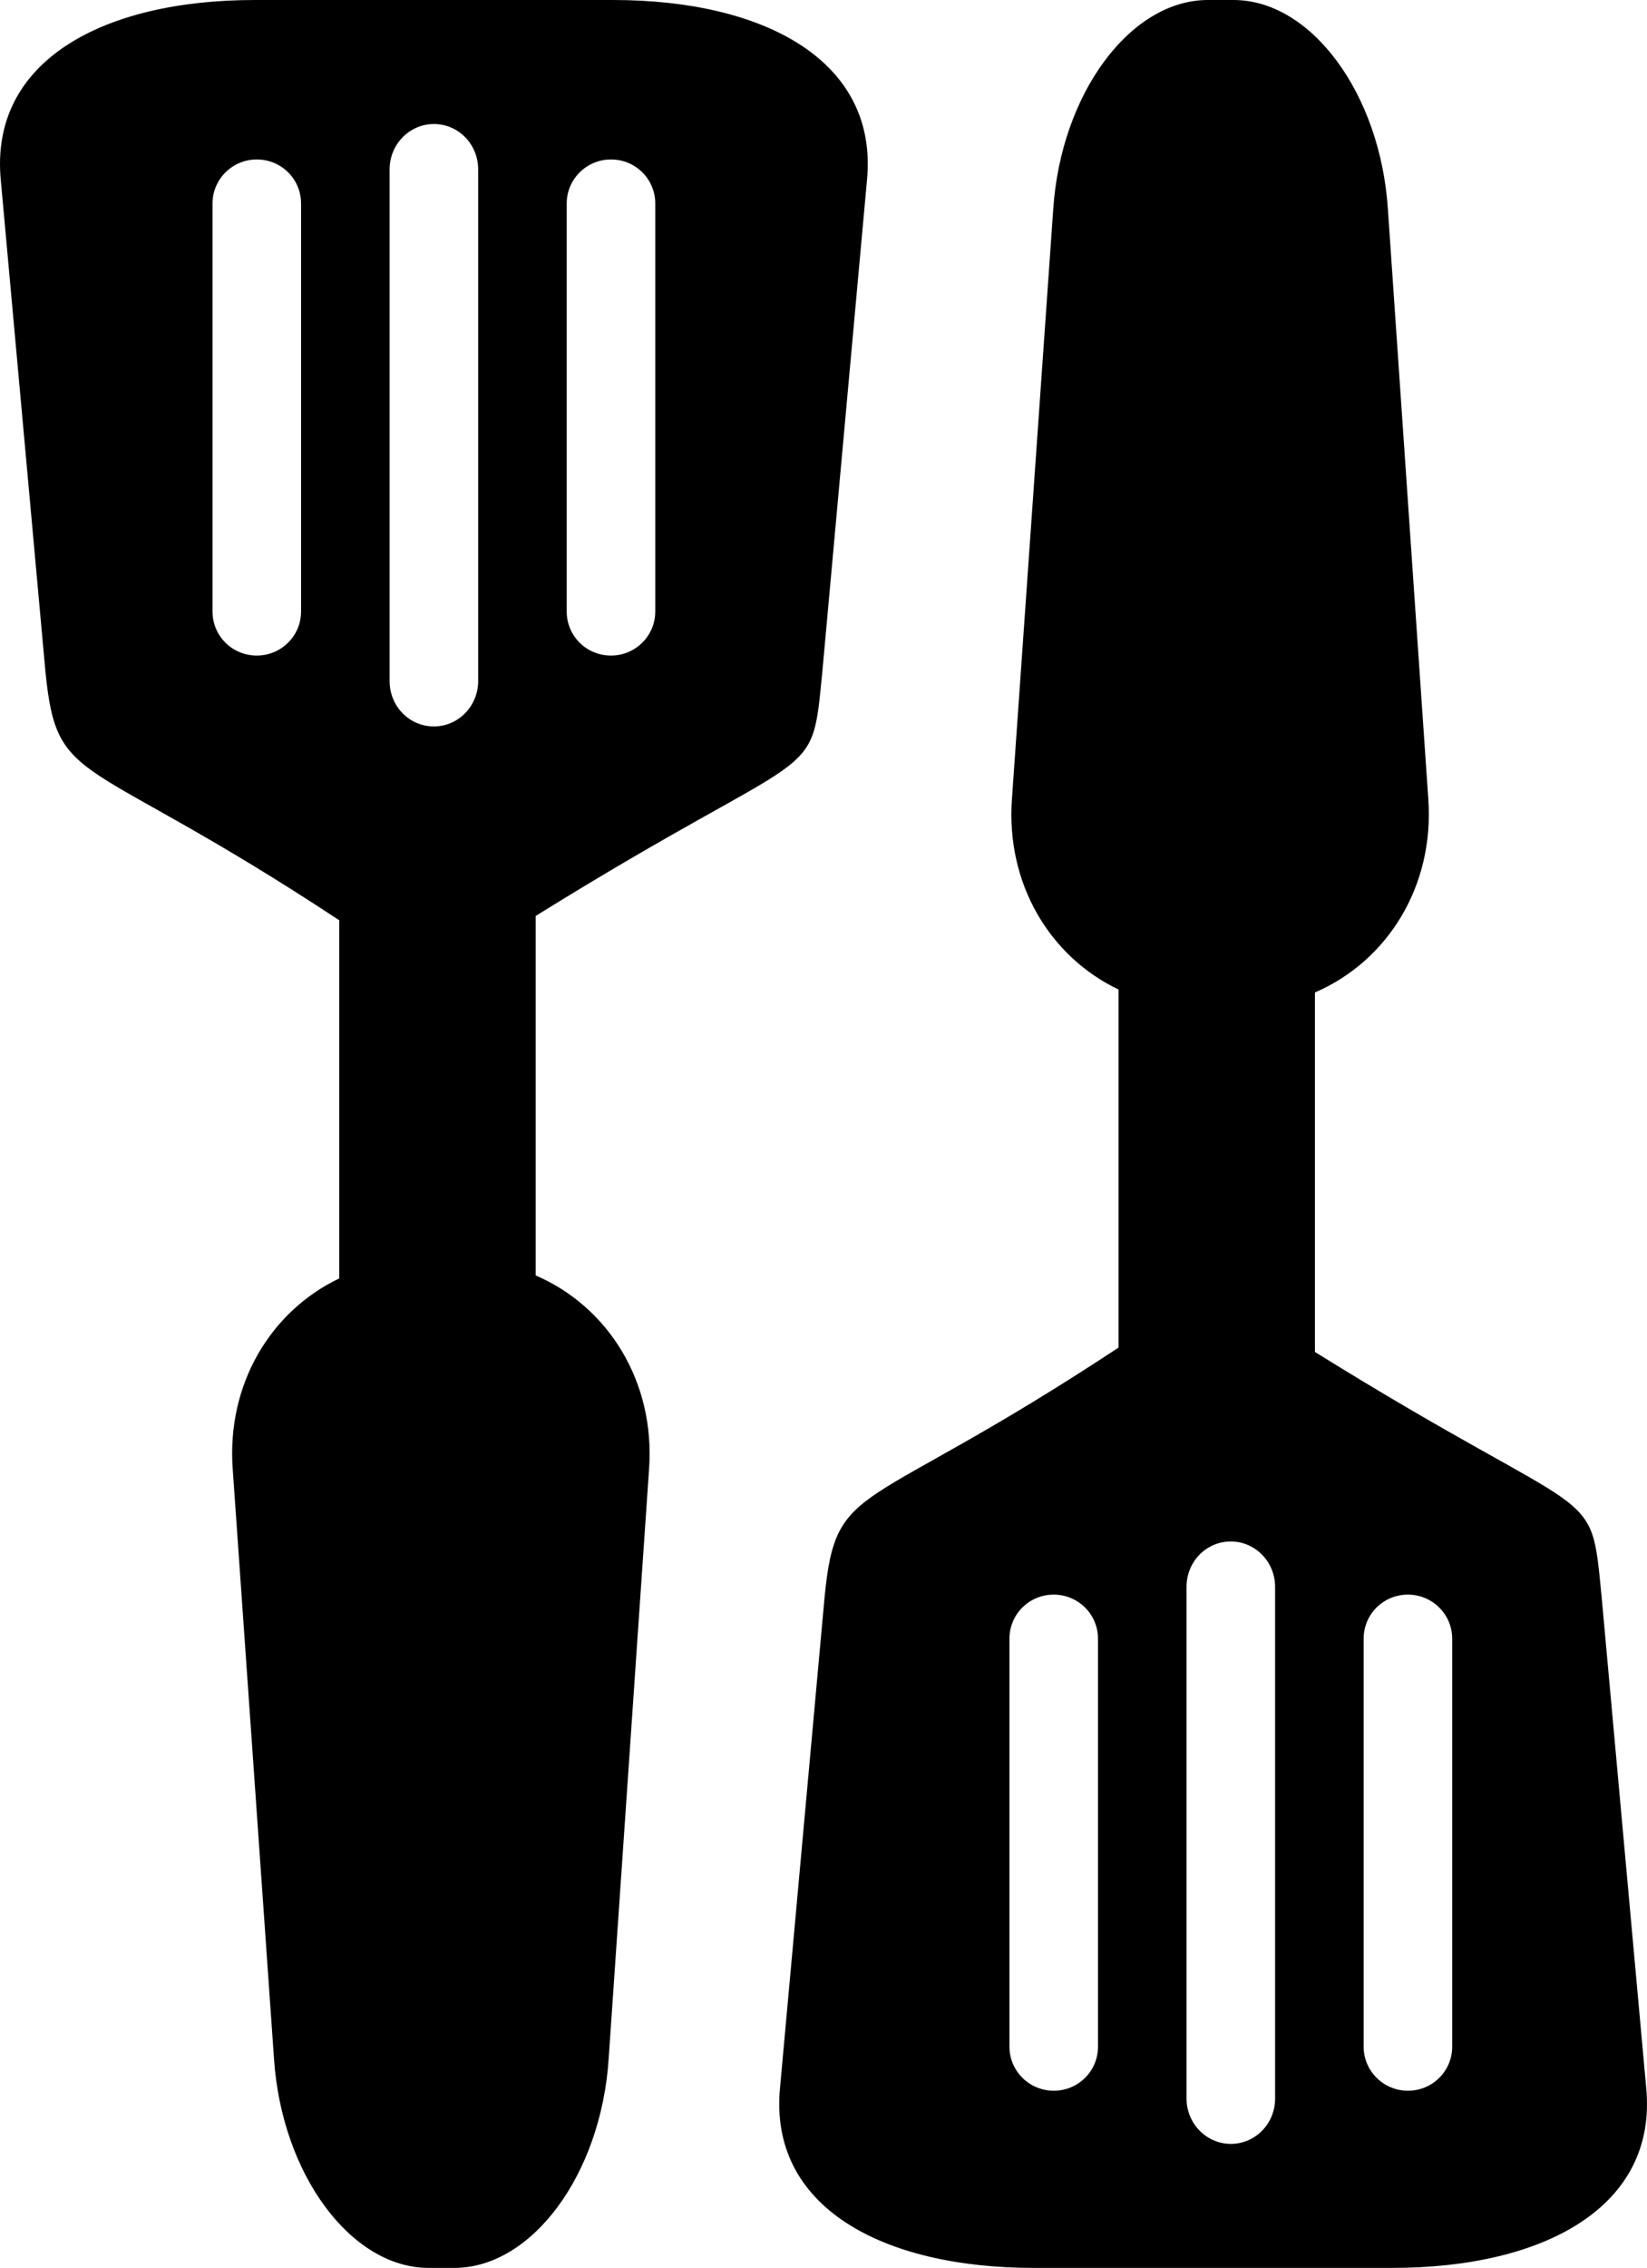 <?xml version="1.0" encoding="UTF-8" standalone="no"?>
<svg width="93px" height="128px" viewBox="0 0 93 128" version="1.1" xmlns="http://www.w3.org/2000/svg" xmlns:xlink="http://www.w3.org/1999/xlink" xmlns:sketch="http://www.bohemiancoding.com/sketch/ns">
    <!-- Generator: Sketch 3.1.1 (8761) - http://www.bohemiancoding.com/sketch -->
    <title>cookingutensils</title>
    <desc>Created with Sketch.</desc>
    <defs></defs>
    <g id="Page-1" stroke="none" stroke-width="1" fill="none" fill-rule="evenodd" sketch:type="MSPage">
        <path d="M19.158,51.941 C4.56,42.31 3.219,44.568 2.561,37.859 L0.047,10.187 C-0.614,3.447 5.803,0 14.38,0 L34.62,0 C43.179,0 49.615,3.439 48.953,10.187 L46.439,37.859 C45.787,44.509 46.388,41.669 30.249,51.696 L30.249,71.986 C34.337,73.747 37.004,77.977 36.65,82.916 L34.369,116.195 C33.943,122.712 30.043,128 25.653,128 L24.206,128 C19.819,128 15.908,122.715 15.472,116.195 L13.141,82.916 C12.79,78.128 15.28,74.004 19.158,72.152 L19.158,51.941 L19.158,51.941 Z M63.158,76.059 C48.56,85.69 47.219,83.432 46.561,90.141 L44.047,117.813 C43.386,124.553 49.803,128 58.38,128 L78.62,128 C87.179,128 93.615,124.561 92.953,117.813 L90.439,90.141 C89.787,83.491 90.388,86.331 74.249,76.304 L74.249,56.014 C78.337,54.253 81.004,50.023 80.65,45.084 L78.369,11.805 C77.943,5.288 74.043,0 69.653,0 L68.206,0 C63.819,0 59.908,5.285 59.472,11.805 L57.141,45.084 C56.79,49.872 59.28,53.996 63.158,55.848 L63.158,76.059 L63.158,76.059 Z M34.5,9 C33.119,9 32,10.115 32,11.485 L32,34.515 C32,35.888 33.11,37 34.5,37 C35.881,37 37,35.885 37,34.515 L37,11.485 C37,10.112 35.89,9 34.5,9 L34.5,9 L34.5,9 Z M24.5,7 C23.119,7 22,8.151 22,9.556 L22,38.444 C22,39.856 23.11,41 24.5,41 C25.881,41 27,39.849 27,38.444 L27,9.556 C27,8.144 25.89,7 24.5,7 L24.5,7 L24.5,7 Z M14.5,9 C13.119,9 12,10.115 12,11.485 L12,34.515 C12,35.888 13.11,37 14.5,37 C15.881,37 17,35.885 17,34.515 L17,11.485 C17,10.112 15.89,9 14.5,9 L14.5,9 L14.5,9 Z M79.5,118 C78.119,118 77,116.885 77,115.515 L77,92.485 C77,91.112 78.11,90 79.5,90 C80.881,90 82,91.115 82,92.485 L82,115.515 C82,116.888 80.89,118 79.5,118 L79.5,118 L79.5,118 Z M69.5,121 C68.119,121 67,119.849 67,118.444 L67,89.556 C67,88.144 68.11,87 69.5,87 C70.881,87 72,88.151 72,89.556 L72,118.444 C72,119.856 70.89,121 69.5,121 L69.5,121 L69.5,121 Z M59.5,118 C58.119,118 57,116.885 57,115.515 L57,92.485 C57,91.112 58.11,90 59.5,90 C60.881,90 62,91.115 62,92.485 L62,115.515 C62,116.888 60.89,118 59.5,118 L59.5,118 L59.5,118 Z" id="cookingutensils" fill="#000000" sketch:type="MSShapeGroup"></path>
    </g>
</svg>